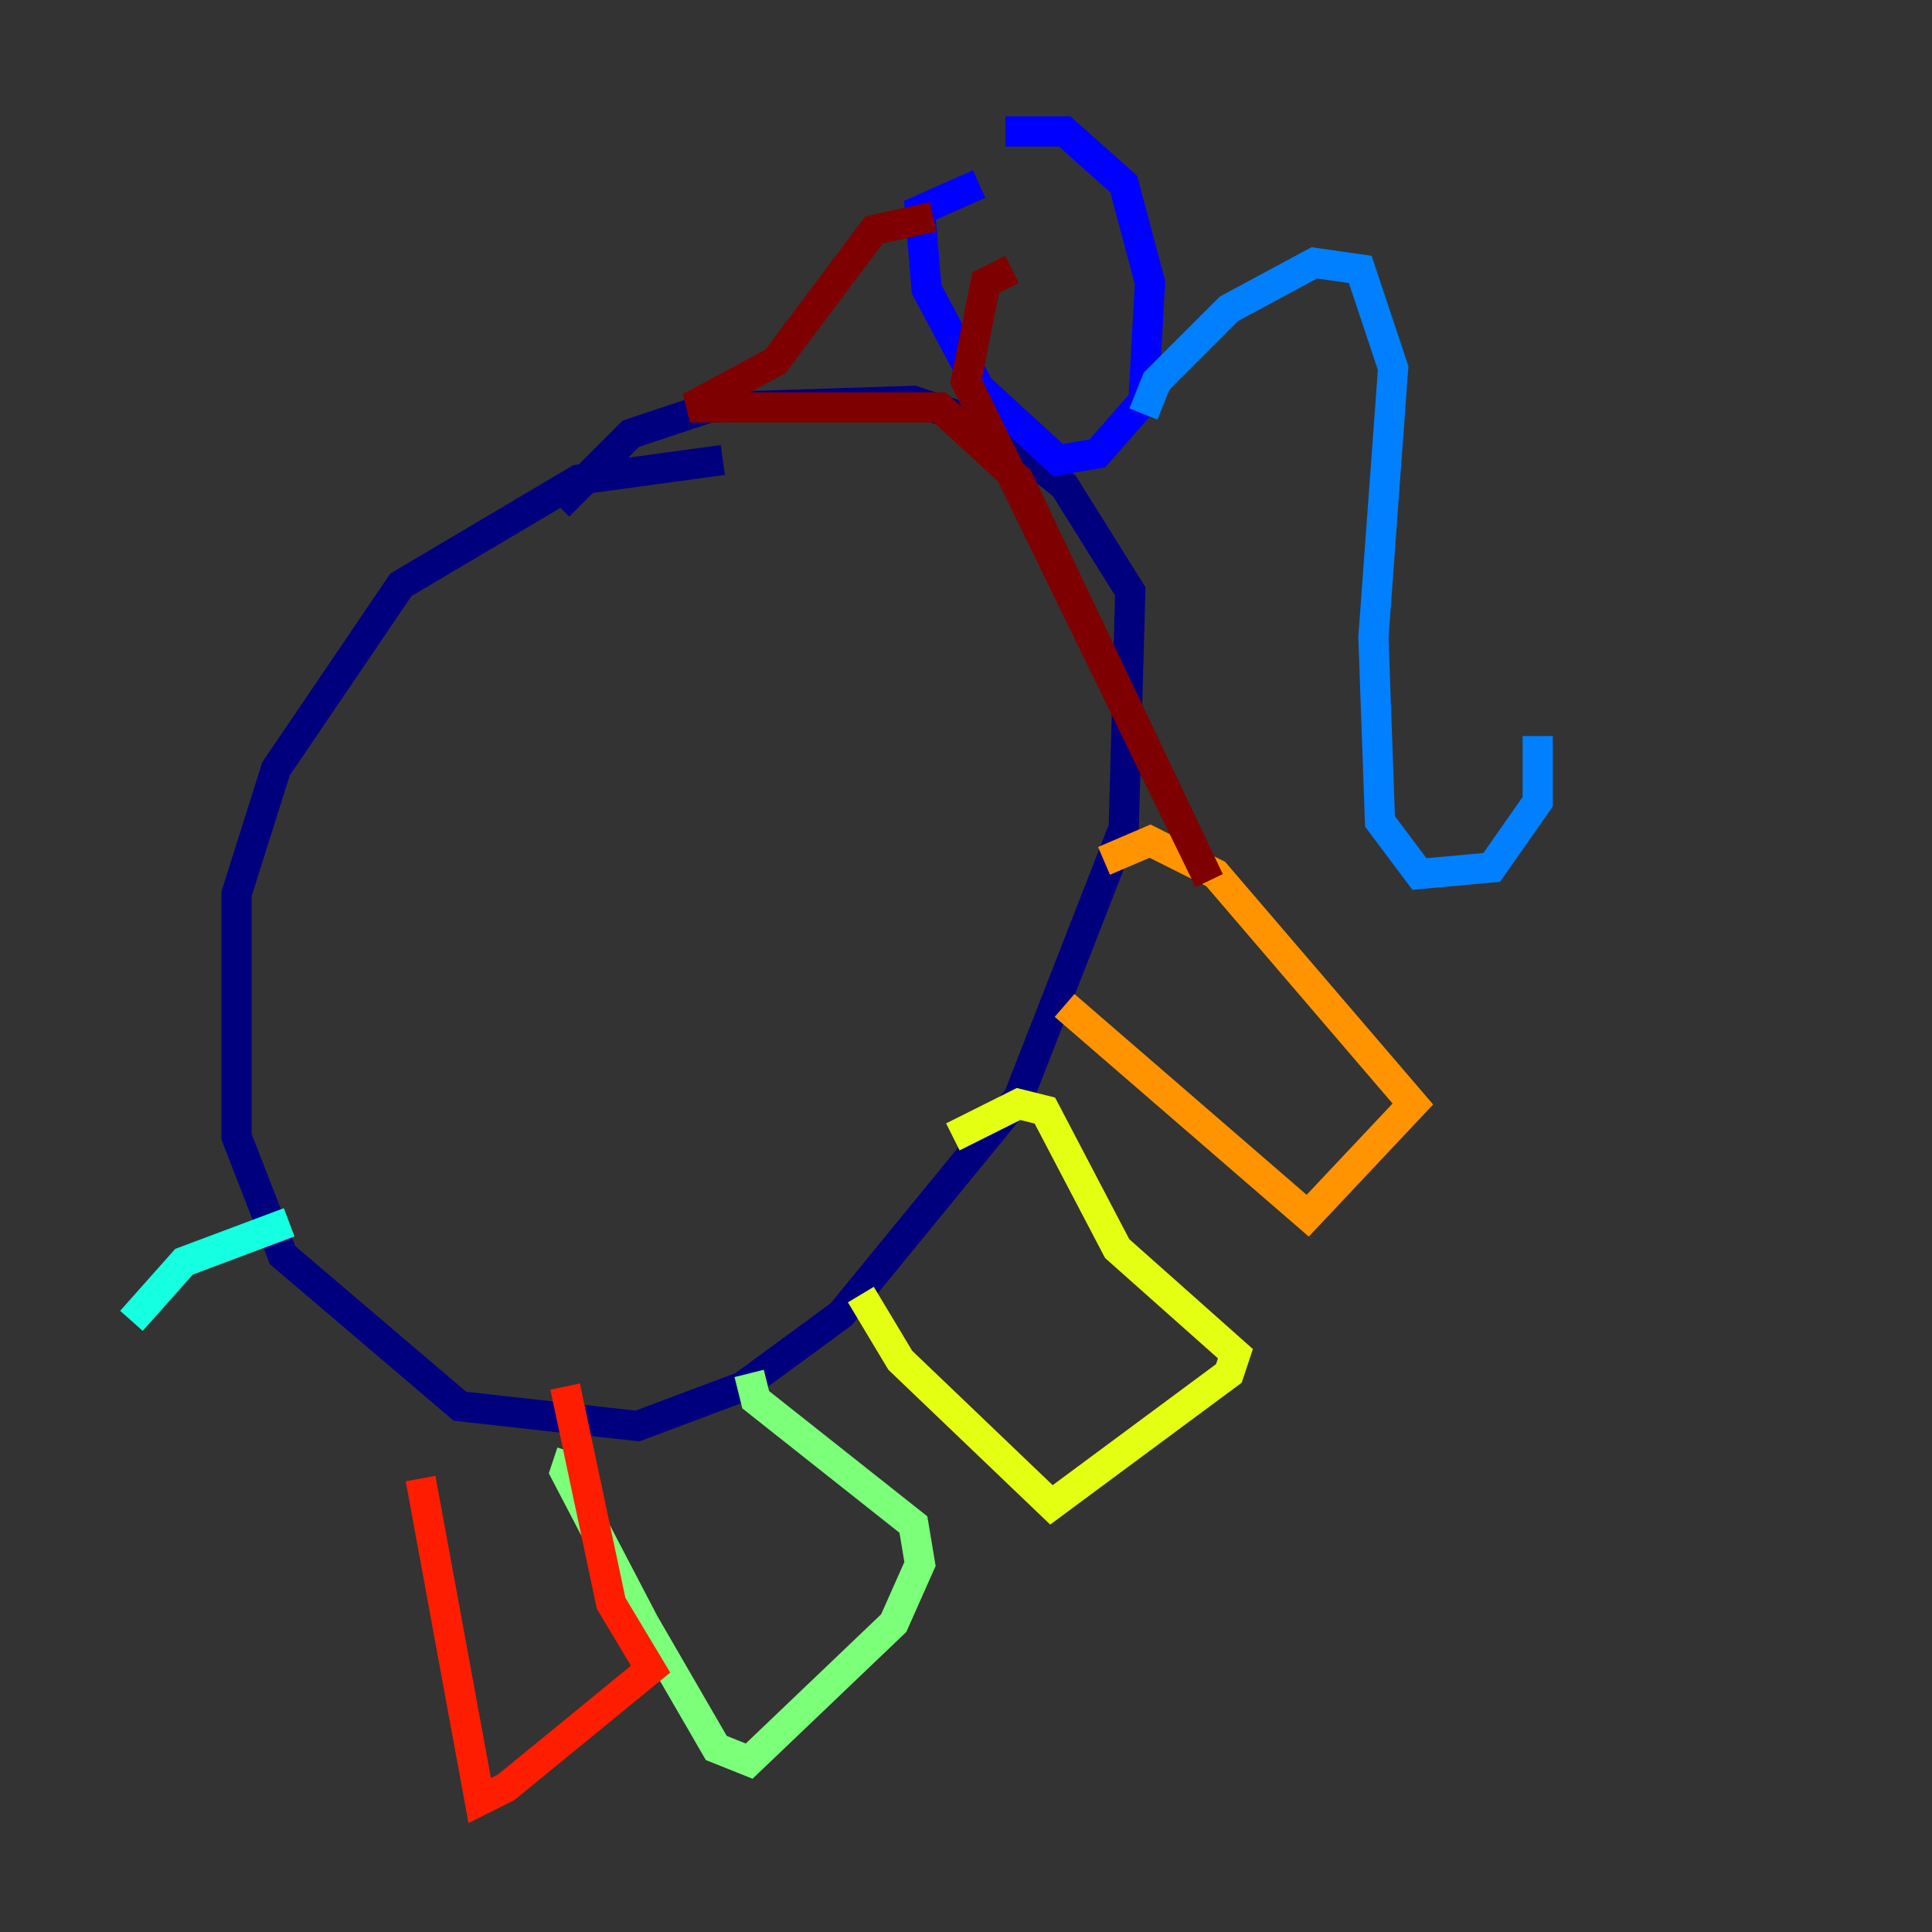 <?xml version="1.0" encoding="utf-8" ?>
<svg baseProfile="tiny" height="128" version="1.2" viewBox="0,0,128,128" width="128" xmlns="http://www.w3.org/2000/svg" xmlns:ev="http://www.w3.org/2001/xml-events" xmlns:xlink="http://www.w3.org/1999/xlink"><rect x="0" y="0" width="128" height="128" fill="#333333" stroke="none"/><defs /><polyline fill="none" points="47.891,30.476 38.313,31.782 26.558,38.748 18.286,50.939 15.674,59.211 15.674,75.32 18.721,83.156 30.476,93.17 42.231,94.476 49.197,91.864 55.728,87.075 67.483,72.707 74.449,54.857 74.884,39.184 70.531,32.218 65.742,28.299 60.517,26.558 47.02,26.993 41.796,28.735 37.007,33.524" stroke="#00007f" stroke-width="2" /><polyline fill="none" points="64.871,12.191 60.952,13.932 61.388,19.157 64.871,25.687 70.095,30.476 72.707,30.041 75.755,26.558 76.191,18.721 74.449,12.191 70.531,8.707 66.612,8.707" stroke="#0000ff" stroke-width="2" /><polyline fill="none" points="75.755,27.429 76.626,25.252 81.415,20.463 87.075,17.415 90.122,17.85 92.299,24.381 90.993,42.231 91.429,54.422 94.041,57.905 98.83,57.469 101.878,53.116 101.878,48.762" stroke="#0080ff" stroke-width="2" /><polyline fill="none" points="19.157,80.98 12.191,83.592 8.707,87.51" stroke="#15ffe1" stroke-width="2" /><polyline fill="none" points="37.878,96.218 37.442,97.524 42.667,107.537 47.456,115.809 49.633,116.68 59.211,107.537 60.952,103.619 60.517,101.007 50.068,92.735 49.633,90.993" stroke="#7cff79" stroke-width="2" /><polyline fill="none" points="57.034,85.769 59.646,90.122 69.66,99.701 81.415,90.993 81.85,89.687 74.014,82.721 69.225,73.578 67.483,73.143 63.129,75.32" stroke="#e4ff12" stroke-width="2" /><polyline fill="none" points="70.531,66.612 86.639,80.544 93.605,73.143 80.544,57.905 76.191,55.728 73.143,57.034" stroke="#ff9400" stroke-width="2" /><polyline fill="none" points="27.864,97.959 31.782,119.293 33.524,118.422 43.102,110.585 40.49,106.231 37.442,91.864" stroke="#ff1d00" stroke-width="2" /><polyline fill="none" points="67.048,17.85 65.306,18.721 64.0,25.252 80.109,58.34 67.483,31.782 62.258,26.993 45.714,26.993 51.374,23.946 57.905,15.238 61.823,14.367" stroke="#7f0000" stroke-width="2" /></svg>
